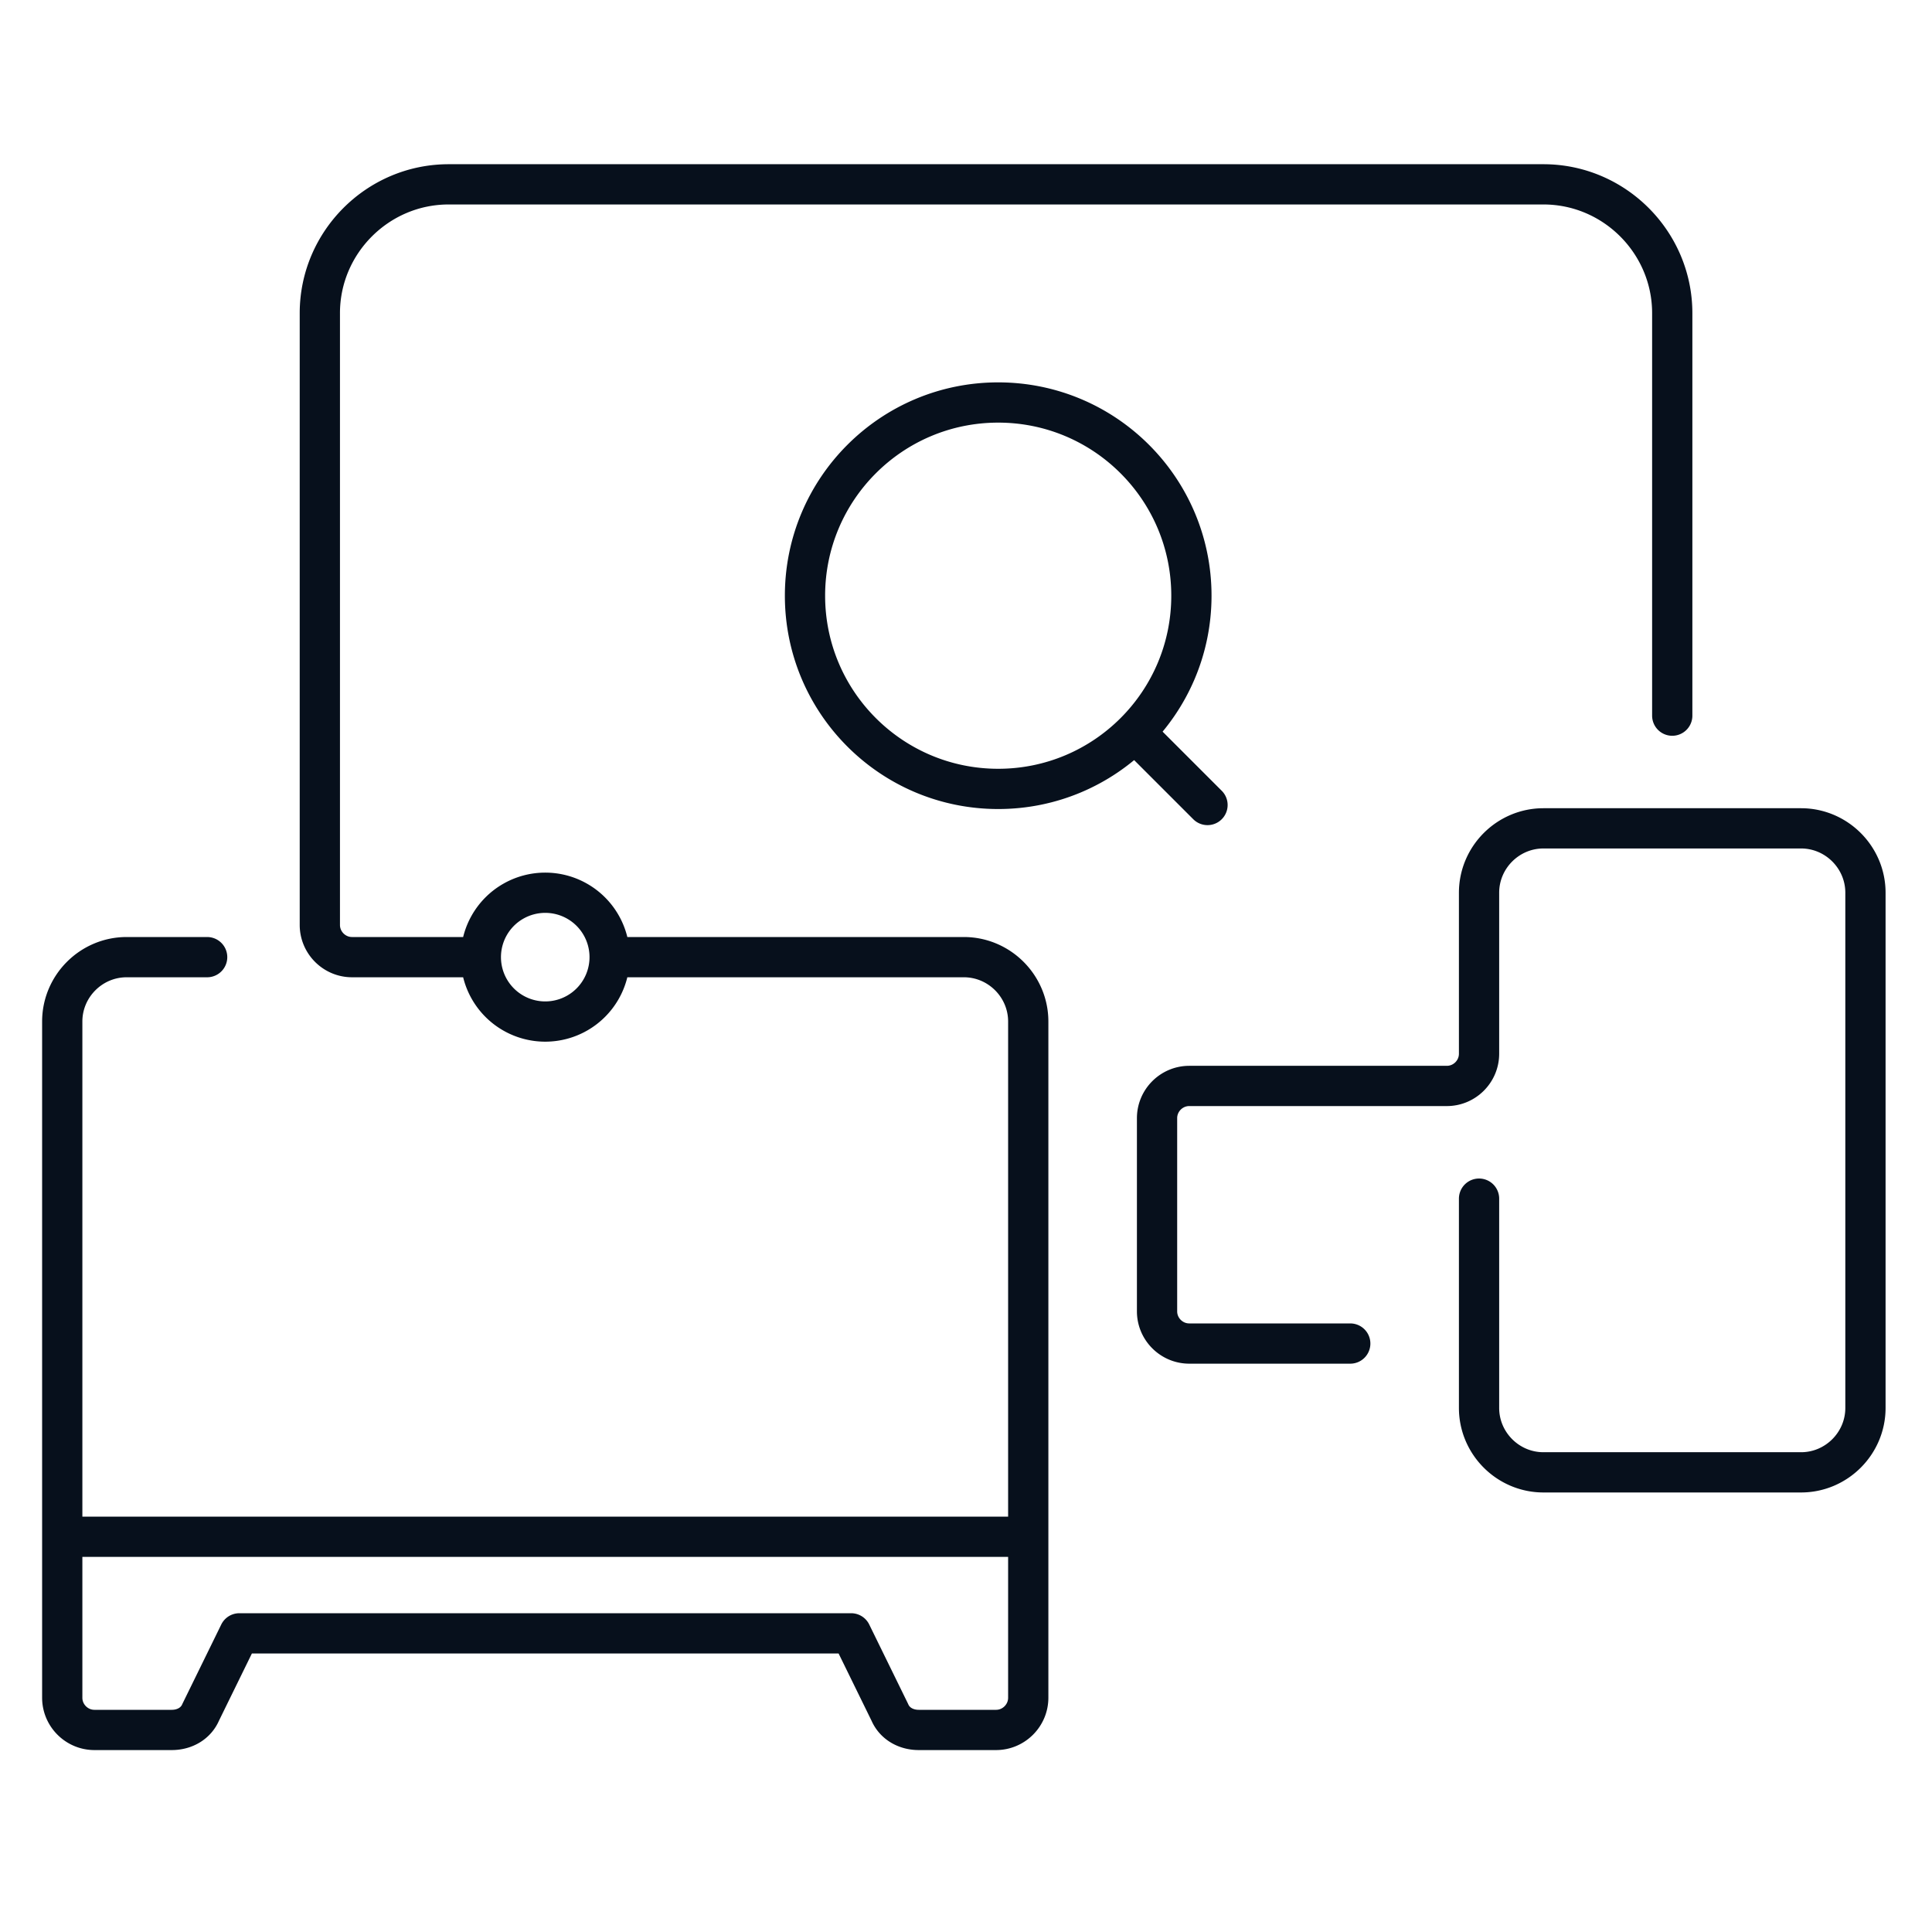 <svg xmlns="http://www.w3.org/2000/svg" width="120" height="120" fill="none" viewBox="0 0 120 120"><path stroke="#07101C" stroke-linecap="round" stroke-linejoin="round" stroke-width="2.5" d="M29.866 59.45h-8c-1.1 0-2-.9-2-2v-38c0-4.4 3.6-8 8-8h68c4.4 0 8 3.6 8 8v25m-74 15a4 4 0 1 0 8 0m-8 0a4 4 0 0 1 8 0m-25 0h-5c-2.2 0-4 1.8-4 4v42c0 1.1.9 2 2 2h4.8c.8 0 1.5-.4 1.8-1.1l2.4-4.9h38l2.4 4.9c.3.7 1 1.1 1.8 1.1h4.8c1.1 0 2-.9 2-2v-42c0-2.2-1.8-4-4-4h-22m54 15v13c0 2.2 1.8 4 4 4h16c2.2 0 4-1.8 4-4v-32c0-2.2-1.8-4-4-4h-16c-2.2 0-4 1.8-4 4v10c0 1.1-.9 2-2 2h-16c-1.1 0-2 .9-2 2v12c0 1.1.9 2 2 2h10m-79.9 12h59.9M70.5 45.5 75 50m-1-13c0 6.627-5.372 12-12 12-6.627 0-12-5.373-12-12s5.373-12 12-12c6.628 0 12 5.373 12 12Z"/></svg>